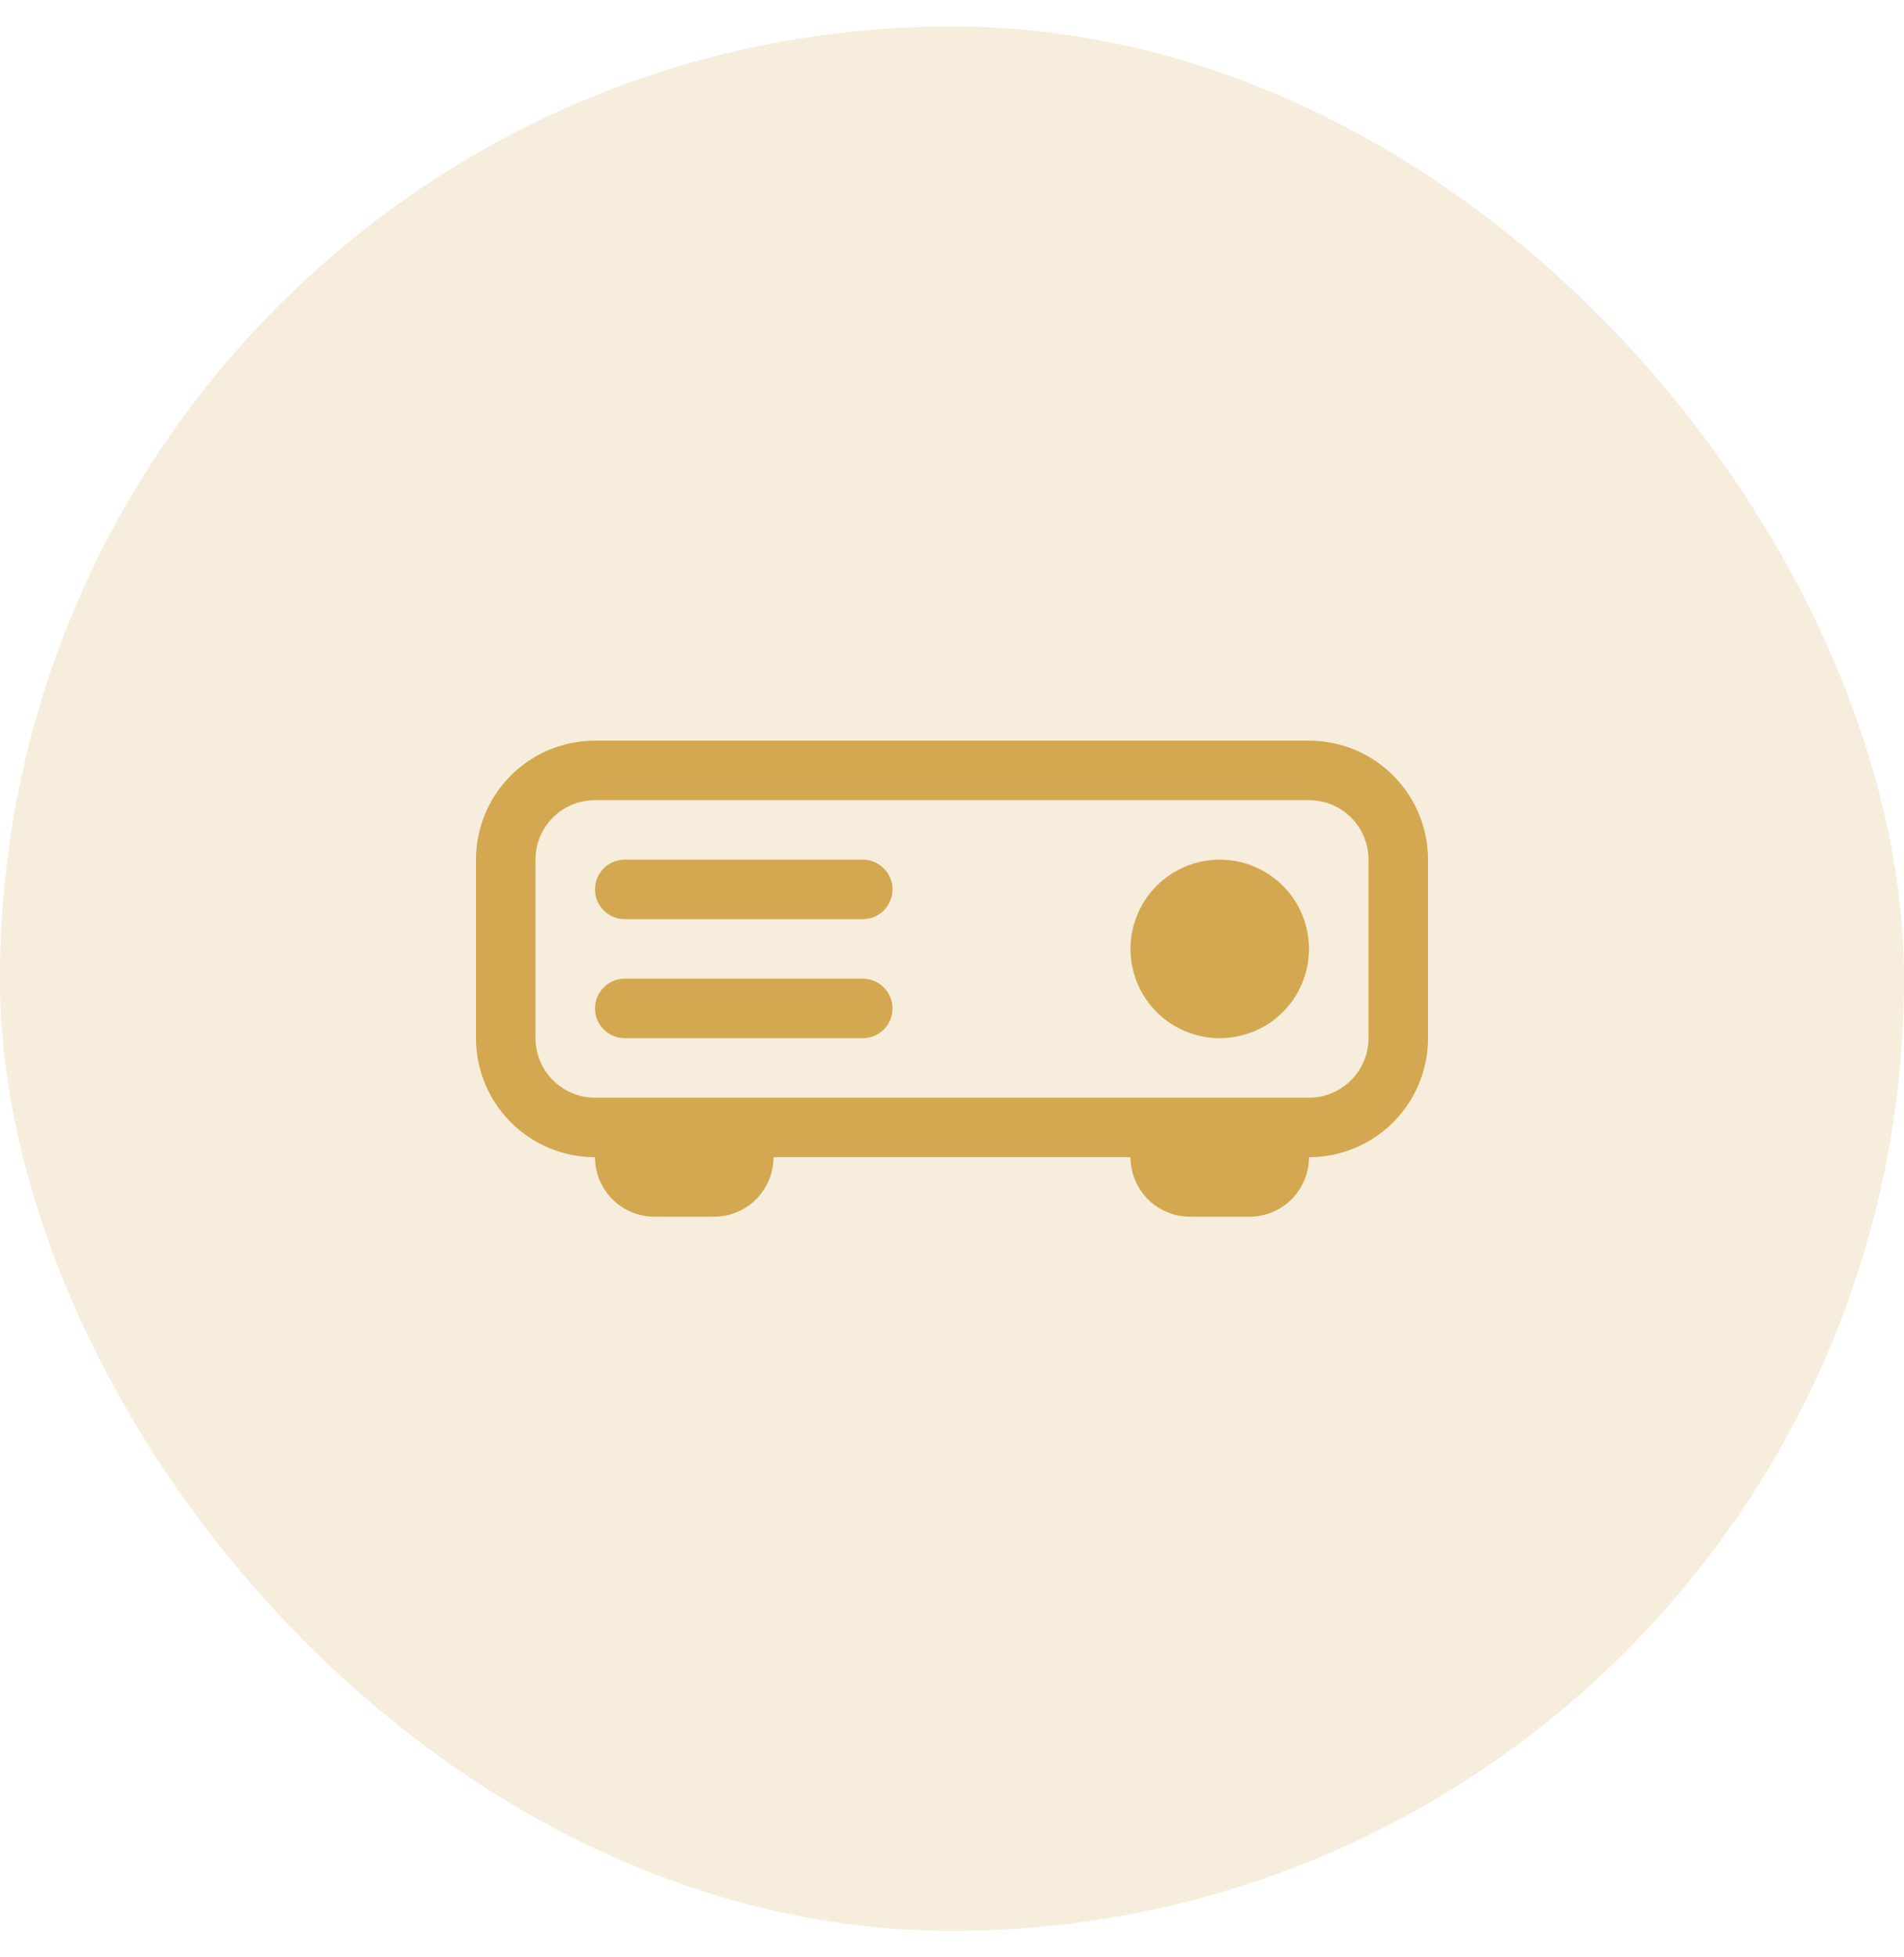<svg width="36" height="37" viewBox="0 0 36 37" fill="none" xmlns="http://www.w3.org/2000/svg">
<rect y="0.5" width="36" height="36" rx="18" fill="#D4A850" fill-opacity="0.2"/>
<path d="M24.75 17.937C24.75 18.159 24.706 18.378 24.622 18.583C24.537 18.788 24.412 18.974 24.256 19.131C24.099 19.287 23.913 19.412 23.708 19.496C23.503 19.581 23.284 19.625 23.062 19.625C22.841 19.625 22.622 19.581 22.417 19.496C22.212 19.412 22.026 19.287 21.869 19.131C21.713 18.974 21.588 18.788 21.503 18.583C21.419 18.378 21.375 18.159 21.375 17.937C21.375 17.49 21.553 17.061 21.869 16.744C22.186 16.428 22.615 16.25 23.062 16.25C23.51 16.25 23.939 16.428 24.256 16.744C24.572 17.061 24.75 17.49 24.75 17.937ZM11.812 16.25C11.663 16.25 11.52 16.309 11.415 16.415C11.309 16.52 11.25 16.663 11.25 16.812C11.25 16.962 11.309 17.105 11.415 17.21C11.52 17.316 11.663 17.375 11.812 17.375H16.312C16.462 17.375 16.605 17.316 16.71 17.21C16.816 17.105 16.875 16.962 16.875 16.812C16.875 16.663 16.816 16.52 16.71 16.415C16.605 16.309 16.462 16.25 16.312 16.25H11.812ZM11.812 18.5C11.663 18.5 11.52 18.559 11.415 18.665C11.309 18.77 11.25 18.913 11.25 19.062C11.25 19.212 11.309 19.355 11.415 19.46C11.52 19.566 11.663 19.625 11.812 19.625H16.312C16.462 19.625 16.605 19.566 16.71 19.46C16.816 19.355 16.875 19.212 16.875 19.062C16.875 18.913 16.816 18.77 16.71 18.665C16.605 18.559 16.462 18.5 16.312 18.5H11.812Z" fill="#D4A850"/>
<path d="M9 16.25C9 15.653 9.237 15.081 9.659 14.659C10.081 14.237 10.653 14 11.25 14H24.75C25.347 14 25.919 14.237 26.341 14.659C26.763 15.081 27 15.653 27 16.25V19.625C27 20.222 26.763 20.794 26.341 21.216C25.919 21.638 25.347 21.875 24.75 21.875C24.75 22.173 24.631 22.459 24.421 22.67C24.209 22.881 23.923 23 23.625 23H22.5C22.202 23 21.916 22.881 21.704 22.67C21.494 22.459 21.375 22.173 21.375 21.875H14.625C14.625 22.173 14.507 22.459 14.296 22.67C14.085 22.881 13.798 23 13.5 23H12.375C12.077 23 11.79 22.881 11.579 22.67C11.368 22.459 11.25 22.173 11.25 21.875C10.653 21.875 10.081 21.638 9.659 21.216C9.237 20.794 9 20.222 9 19.625V16.25ZM11.25 15.125C10.952 15.125 10.665 15.243 10.454 15.454C10.243 15.665 10.125 15.951 10.125 16.25V19.625C10.125 19.923 10.243 20.209 10.454 20.42C10.665 20.631 10.952 20.75 11.25 20.75H24.75C25.048 20.75 25.334 20.631 25.546 20.42C25.756 20.209 25.875 19.923 25.875 19.625V16.25C25.875 15.951 25.756 15.665 25.546 15.454C25.334 15.243 25.048 15.125 24.75 15.125H11.25Z" fill="#D4A850"/>
</svg>
